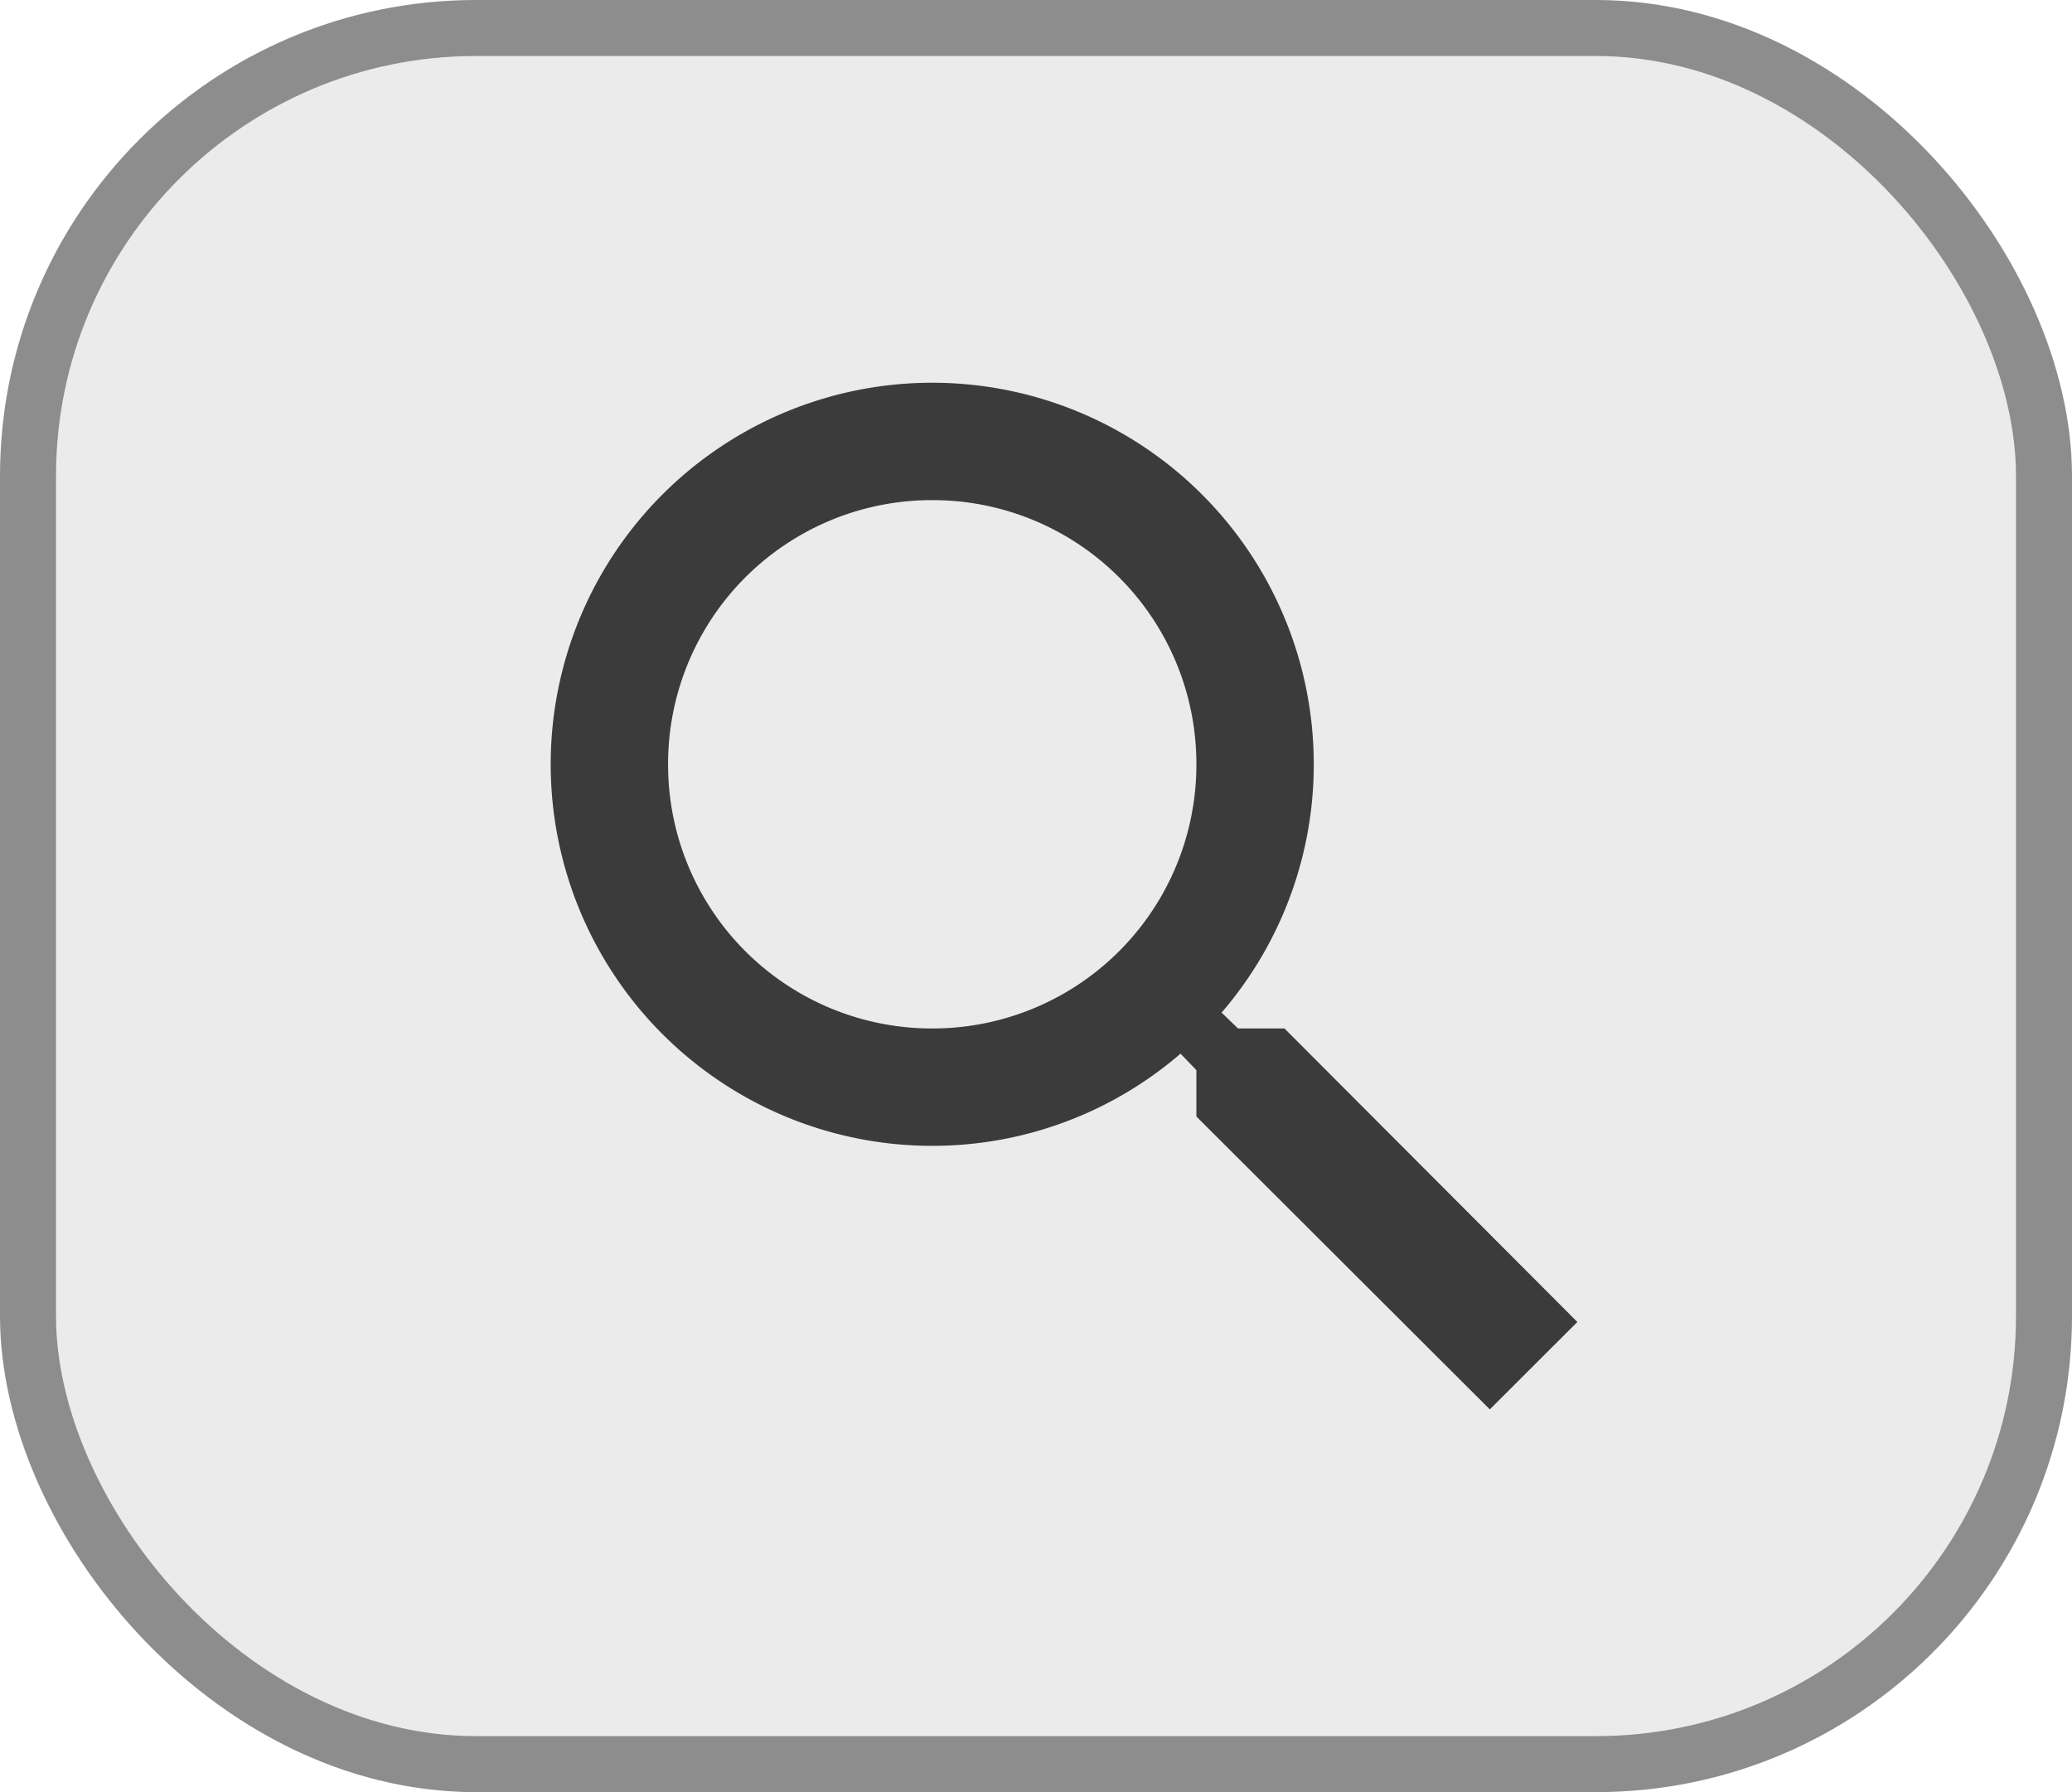 <svg xmlns="http://www.w3.org/2000/svg" width="37" height="32" viewBox="0 0 37 32"><g fill="none" fill-rule="evenodd"><rect width="36" height="31" x=".5" y=".5" fill="#EBEBEB" stroke="#8D8D8D" rx="8"/><path fill="#3B3B3B" fill-rule="nonzero" d="M22.936 18.364h-.828l-.294-.283a6.783 6.783 0 0 0 1.646-4.434 6.813 6.813 0 1 0-6.813 6.813 6.783 6.783 0 0 0 4.434-1.646l.283.294v.828l5.24 5.23 1.563-1.561-5.23-5.241zm-6.29 0a4.71 4.71 0 0 1-4.716-4.717 4.71 4.71 0 0 1 4.717-4.717 4.71 4.71 0 0 1 4.717 4.717 4.71 4.71 0 0 1-4.717 4.717z"/><path d="M8 5h22v22H8z"/></g></svg>